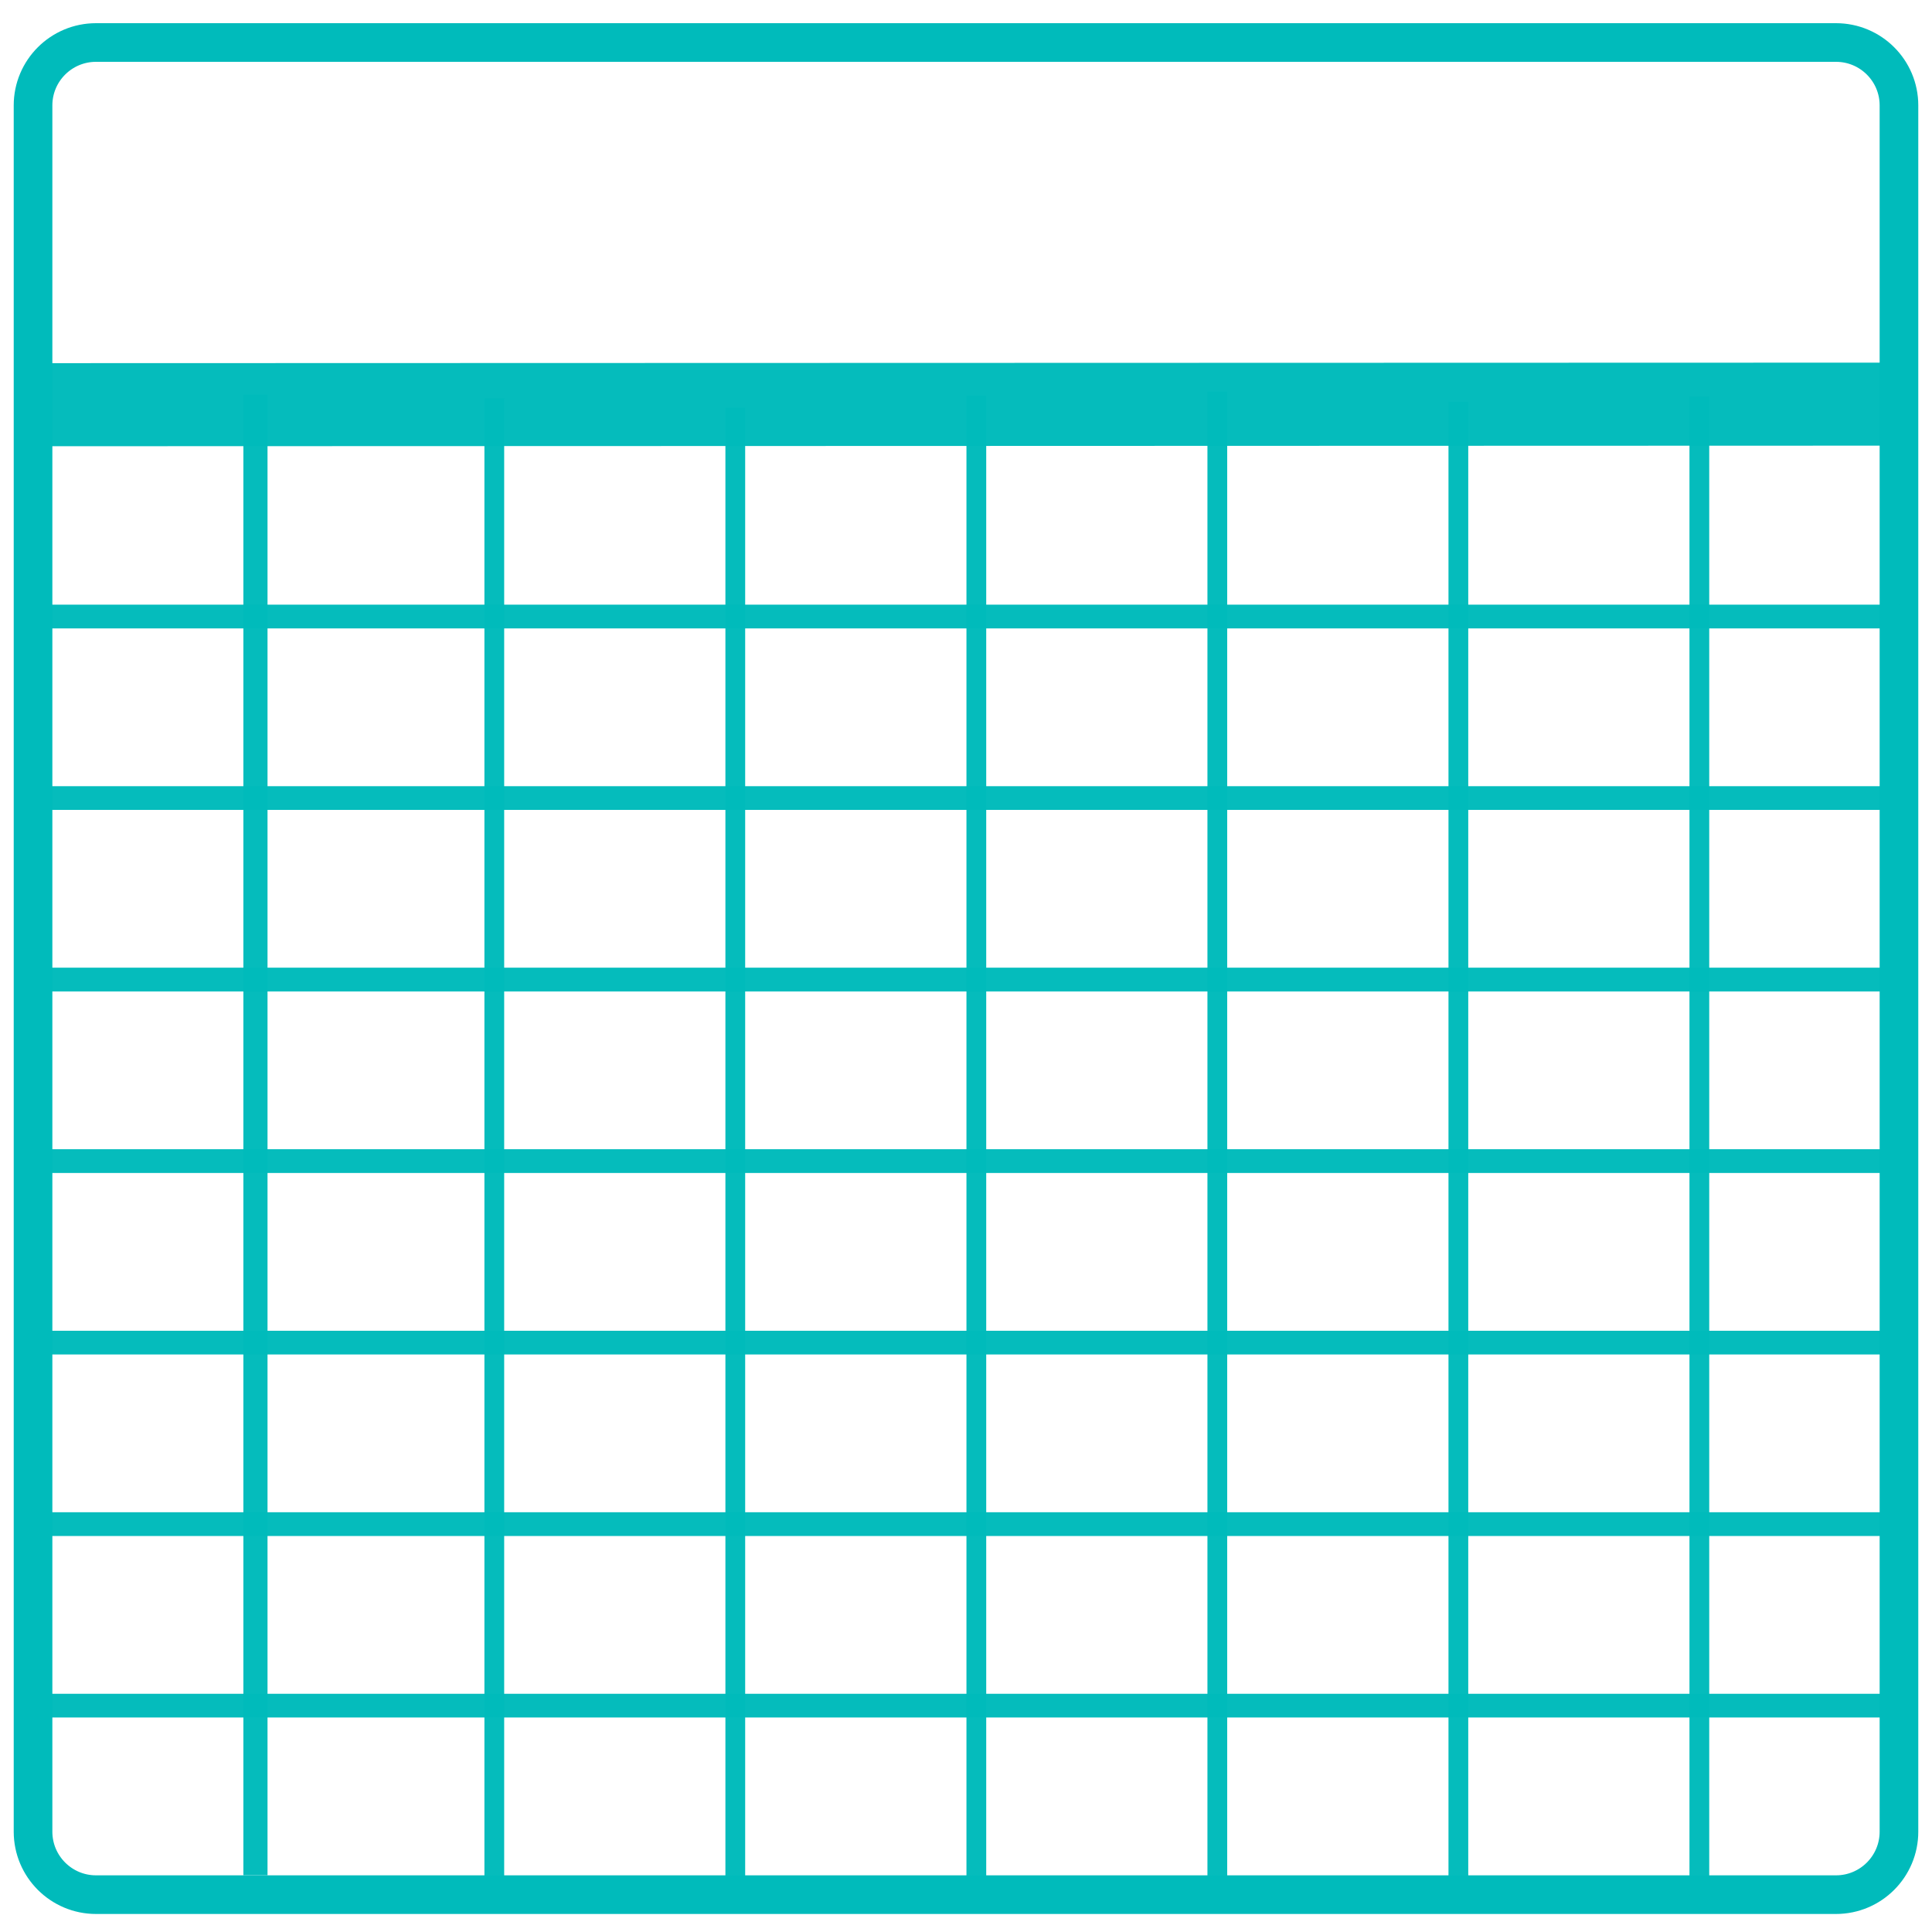 <?xml version="1.0" encoding="UTF-8" standalone="no"?>
<!DOCTYPE svg PUBLIC "-//W3C//DTD SVG 1.1//EN" "http://www.w3.org/Graphics/SVG/1.1/DTD/svg11.dtd">
<svg version="1.1" xmlns="http://www.w3.org/2000/svg" xmlns:xlink="http://www.w3.org/1999/xlink" preserveAspectRatio="xMidYMid meet" viewBox="0 0 300 300" width="300" height="300"><defs><path d="M285.09 6.6C290.49 6.6 294.87 10.97 294.87 16.37C294.87 71.94 294.87 228.86 294.87 284.42C294.87 289.82 290.49 294.2 285.09 294.2C229.1 294.2 70.9 294.2 14.91 294.2C9.51 294.2 5.13 289.82 5.13 284.42C5.13 228.86 5.13 71.94 5.13 16.37C5.13 10.97 9.51 6.6 14.91 6.6C70.9 6.6 229.1 6.6 285.09 6.6Z" id="bJUB2kwIE"></path><path d="M6.36 56.39L293.78 56.31L293.78 69.2L6.36 69.29L6.36 56.39Z" id="f33VzsOQ3B"></path><path d="M37.79 61.28L41.54 61.28L41.54 291.19L37.79 291.19L37.79 61.28Z" id="a4wdwjt3lo"></path><path d="M224.92 62.38L227.99 62.38L227.99 295.14L224.92 295.14L224.92 62.38Z" id="bsykBKnfs"></path><path d="M187.49 60.8L190.56 60.8L190.56 293.56L187.49 293.56L187.49 60.8Z" id="b3ciUEN6NA"></path><path d="M150.07 61.44L153.14 61.44L153.14 294.2L150.07 294.2L150.07 61.44Z" id="bb8jpN3L"></path><path d="M112.64 63.3L115.71 63.3L115.71 296.06L112.64 296.06L112.64 63.3Z" id="j2GtO1IHa"></path><path d="M75.22 61.85L78.29 61.85L78.29 294.61L75.22 294.61L75.22 61.85Z" id="djhW1Prqc"></path><path d="M262.34 61.58L265.41 61.58L265.41 294.34L262.34 294.34L262.34 61.58Z" id="c3pIp9Teij"></path><path d="M5.2 93.89L294.94 93.89L294.94 97.58L5.2 97.58L5.2 93.89Z" id="bxQI5Qa7F"></path><path d="M7.3 122.08L297.03 122.08L297.03 125.76L7.3 125.76L7.3 122.08Z" id="c1S7DVL3sc"></path><path d="M2.97 206.64L292.7 206.64L292.7 210.32L2.97 210.32L2.97 206.64Z" id="bHKsiTpPk"></path><path d="M5.2 150.26L294.94 150.26L294.94 153.95L5.2 153.95L5.2 150.26Z" id="a2a2Ol7jp"></path><path d="M3.12 234.82L292.86 234.82L292.86 238.51L3.12 238.51L3.12 234.82Z" id="cmEOyawv7"></path><path d="M5.2 178.45L294.94 178.45L294.94 182.14L5.2 182.14L5.2 178.45Z" id="l22d3cekkn"></path><path d="M2.99 263.01L292.72 263.01L292.72 266.69L2.99 266.69L2.99 263.01Z" id="c4EuyOxKKV"></path></defs><g><g><g><use xlink:href="#bJUB2kwIE" opacity="1" fill="#00bbbb" fill-opacity="0"></use><g><use xlink:href="#bJUB2kwIE" opacity="1" fill-opacity="0" stroke="#00bbbb" stroke-width="6" stroke-opacity="1"></use></g></g><g><use xlink:href="#f33VzsOQ3B" opacity="1" fill="#00bbbb" fill-opacity="0.98"></use></g><g><use xlink:href="#a4wdwjt3lo" opacity="1" fill="#00bbbb" fill-opacity="0.98"></use></g><g><use xlink:href="#bsykBKnfs" opacity="1" fill="#00bbbb" fill-opacity="0.98"></use></g><g><use xlink:href="#b3ciUEN6NA" opacity="1" fill="#00bbbb" fill-opacity="0.98"></use></g><g><use xlink:href="#bb8jpN3L" opacity="1" fill="#00bbbb" fill-opacity="0.98"></use></g><g><use xlink:href="#j2GtO1IHa" opacity="1" fill="#00bbbb" fill-opacity="0.98"></use></g><g><use xlink:href="#djhW1Prqc" opacity="1" fill="#00bbbb" fill-opacity="0.98"></use></g><g><use xlink:href="#c3pIp9Teij" opacity="1" fill="#00bbbb" fill-opacity="0.98"></use></g><g><use xlink:href="#bxQI5Qa7F" opacity="1" fill="#00bbbb" fill-opacity="0.98"></use></g><g><use xlink:href="#c1S7DVL3sc" opacity="1" fill="#00bbbb" fill-opacity="0.98"></use></g><g><use xlink:href="#bHKsiTpPk" opacity="1" fill="#00bbbb" fill-opacity="0.98"></use></g><g><use xlink:href="#a2a2Ol7jp" opacity="1" fill="#00bbbb" fill-opacity="0.98"></use></g><g><use xlink:href="#cmEOyawv7" opacity="1" fill="#00bbbb" fill-opacity="0.98"></use></g><g><use xlink:href="#l22d3cekkn" opacity="1" fill="#00bbbb" fill-opacity="0.98"></use></g><g><use xlink:href="#c4EuyOxKKV" opacity="1" fill="#00bbbb" fill-opacity="0.98"></use></g></g></g></svg>